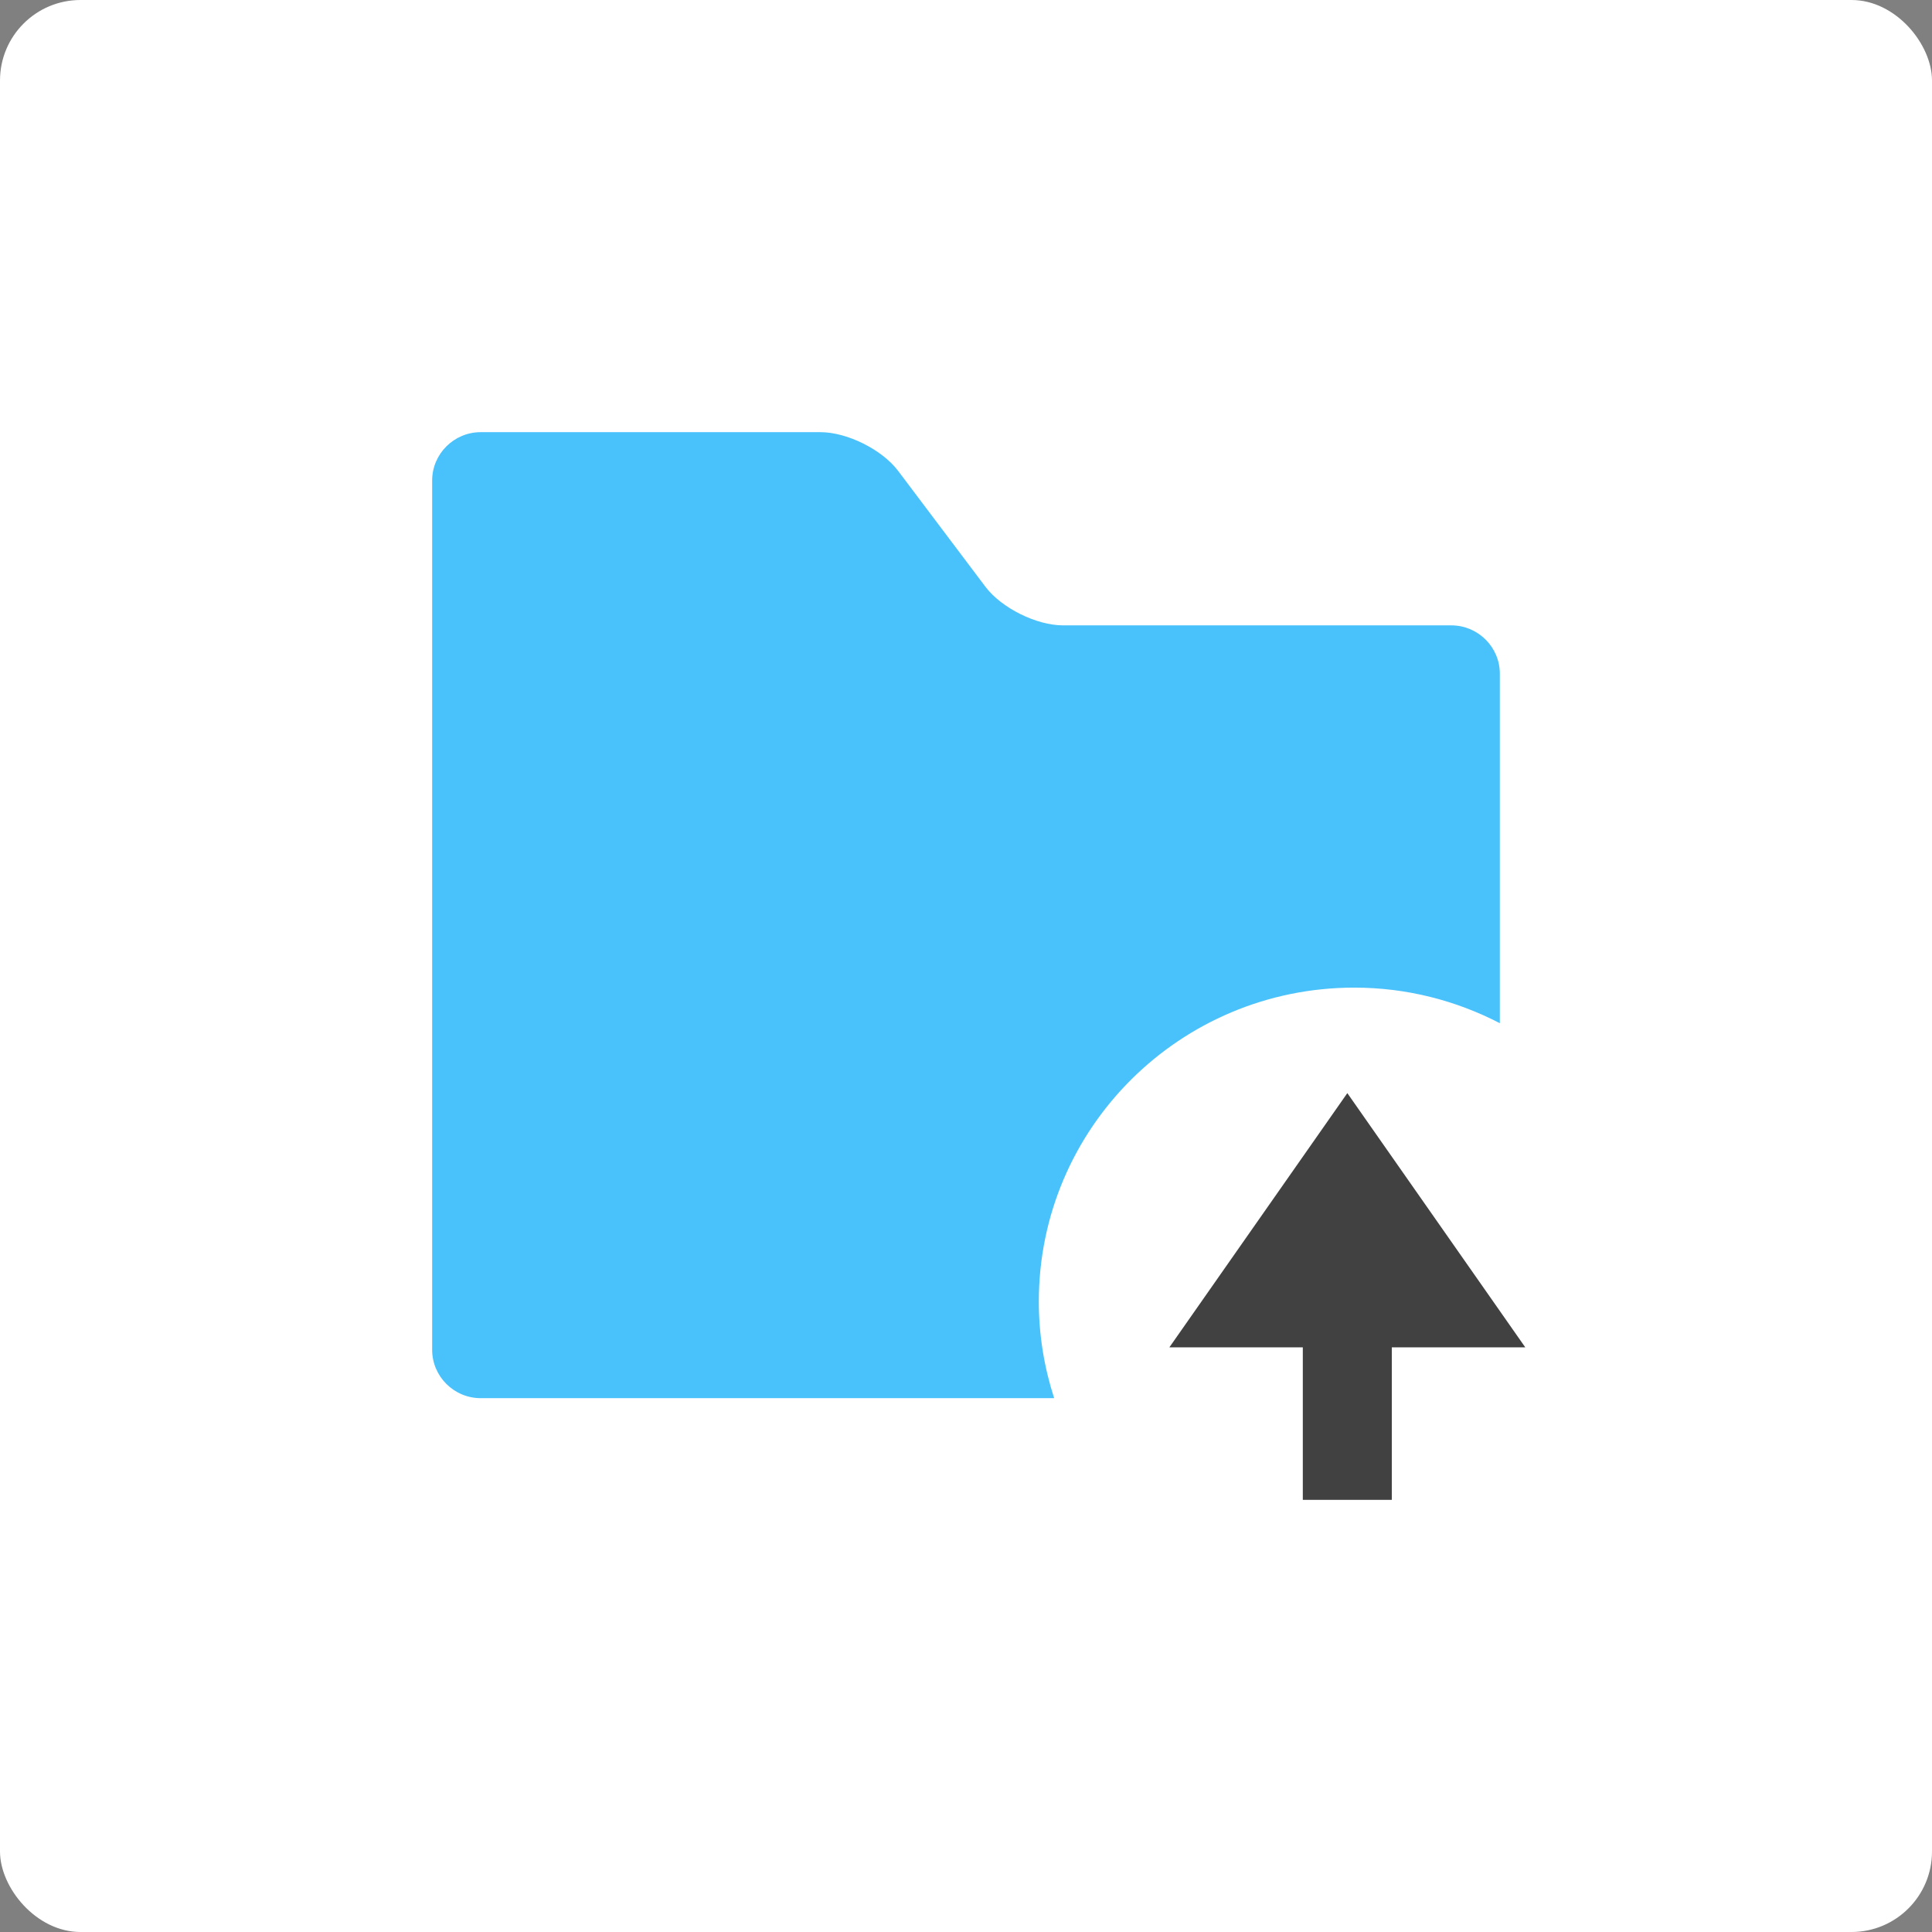 <?xml version="1.0" encoding="UTF-8"?>
<svg width="48px" height="48px" viewBox="0 0 48 48" version="1.1" xmlns="http://www.w3.org/2000/svg" xmlns:xlink="http://www.w3.org/1999/xlink">
    <rect x="0" y="0" width="48" height="48" fill="#808080" stroke="none"/>
    <!-- Generator: Sketch 48.1 (47250) - http://www.bohemiancoding.com/sketch -->
    <title>Group 10</title>
    <desc>Created with Sketch.</desc>
    <defs></defs>
    <g id="Job-spec/Desktop" stroke="none" stroke-width="1" fill="none" fill-rule="evenodd" transform="translate(-983, -2538)">
        <g id="Group-10" transform="translate(983, 2538)">
            <g id="Group-3-Copy-2">
                <rect id="Rectangle-10-Copy-9" fill="#FFFFFF" x="0" y="0" width="48" height="48" rx="2"></rect>
                <polygon id="Shape" fill="#414141" fill-rule="nonzero" points="29.053 33.474 32.368 33.474 32.368 37.263 34.579 37.263 34.579 33.474 37.895 33.474 33.474 27.158"></polygon>
                <path d="M33.646,24.537 C34.953,24.537 36.18,24.86 37.263,25.421 L37.263,16.737 C37.263,16.077 36.721,15.537 36.057,15.537 L34.852,15.537 L26.411,15.537 C25.748,15.537 24.88,15.105 24.482,14.577 L22.493,11.937 L22.312,11.697 C21.913,11.169 21.046,10.737 20.383,10.737 L11.943,10.737 C11.279,10.737 10.737,11.277 10.737,11.937 L10.737,33.537 C10.737,34.197 11.279,34.737 11.943,34.737 L26.19,34.737 C25.945,33.98 25.809,33.174 25.809,32.337 C25.809,28.029 29.317,24.537 33.646,24.537 Z" id="Shape" fill="#49C1FB" fill-rule="nonzero"></path>
            </g>
        </g>
    </g>
</svg>